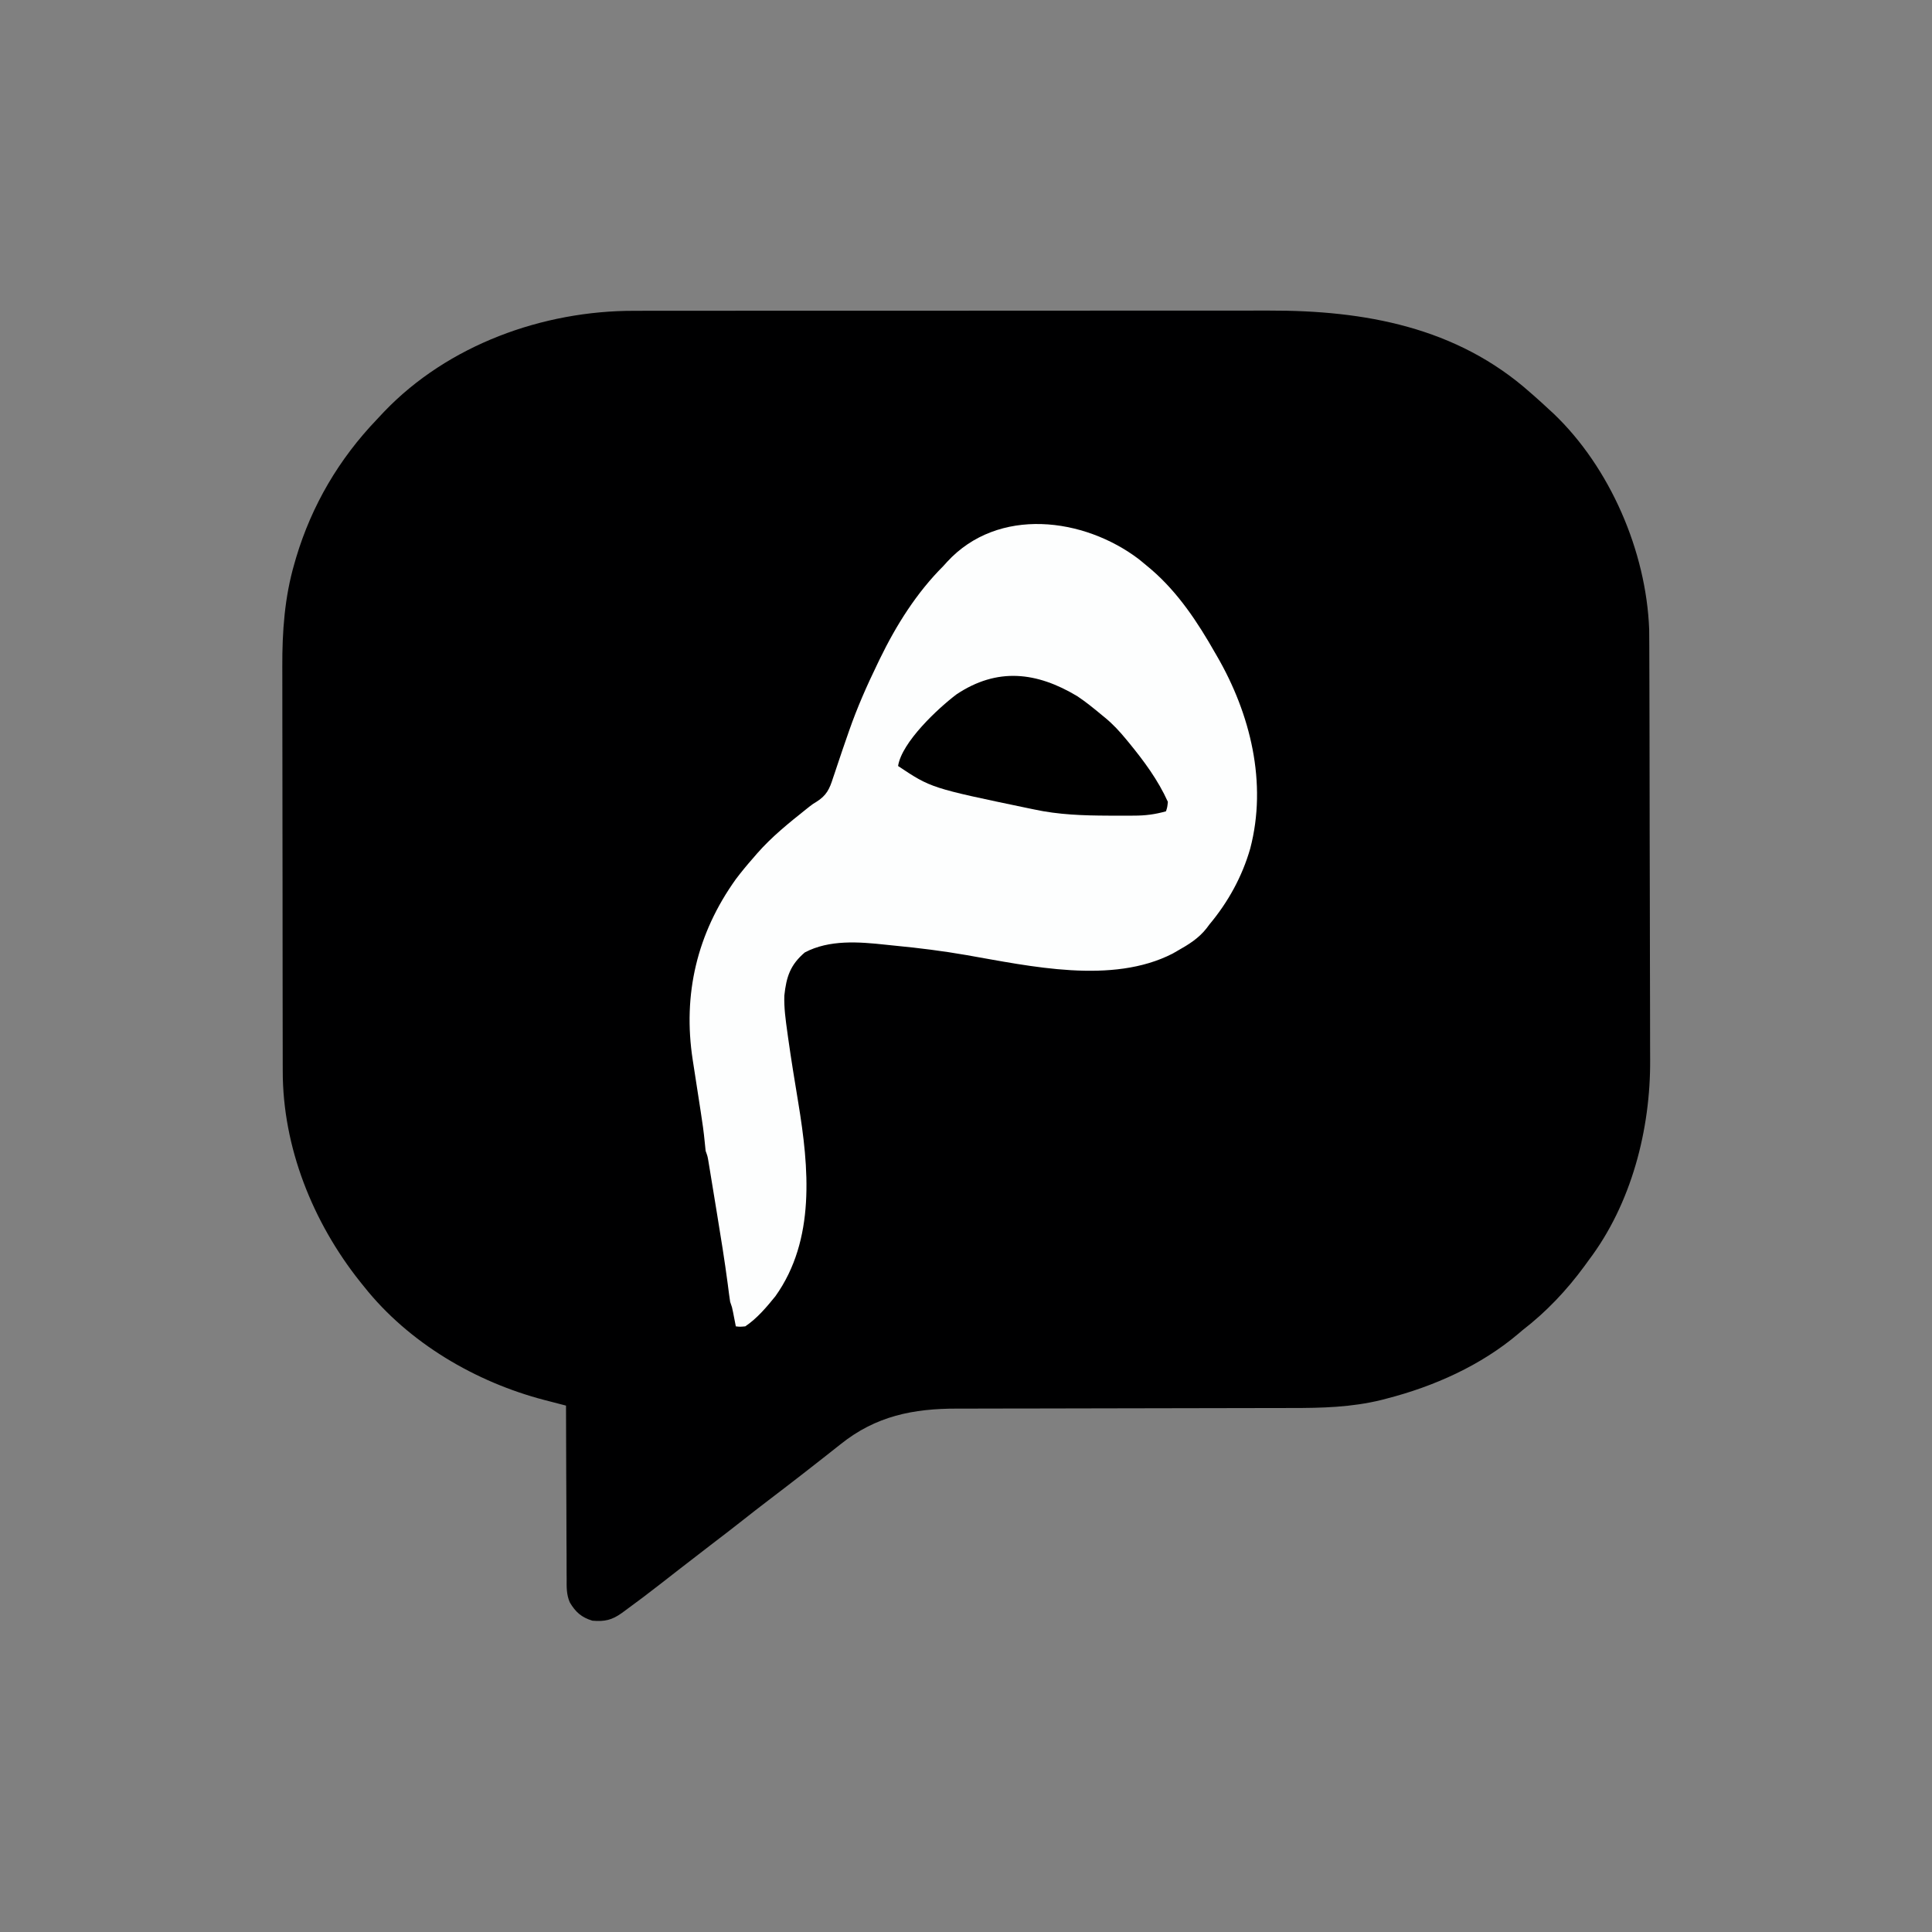 <?xml version="1.0" encoding="UTF-8"?>
<svg version="1.1" xmlns="http://www.w3.org/2000/svg" width="1024" height="1024">
<rect width="100%" height="100%" fill="#808080" stroke="none"/>
<path d="M0 0 C1.585 -0.003 3.169 -0.007 4.754 -0.012 C9.065 -0.022 13.376 -0.02 17.688 -0.015 C22.355 -0.013 27.022 -0.022 31.688 -0.029 C40.816 -0.042 49.944 -0.044 59.072 -0.042 C66.499 -0.04 73.926 -0.042 81.353 -0.046 C82.942 -0.047 82.942 -0.047 84.564 -0.048 C86.718 -0.049 88.871 -0.05 91.025 -0.051 C111.196 -0.062 131.367 -0.06 151.538 -0.054 C169.948 -0.049 188.358 -0.06 206.767 -0.079 C225.713 -0.098 244.658 -0.107 263.603 -0.103 C274.223 -0.101 284.842 -0.103 295.461 -0.118 C304.505 -0.13 313.549 -0.131 322.592 -0.119 C327.197 -0.113 331.801 -0.112 336.405 -0.124 C386.887 -0.247 435.753 8.582 474.735 43.261 C475.57 43.988 476.405 44.715 477.266 45.464 C479.792 47.693 482.27 49.965 484.735 52.261 C485.524 52.984 486.313 53.707 487.125 54.452 C517.09 83.015 536.256 127.465 537.832 168.81 C537.874 171.507 537.887 174.203 537.889 176.9 C537.893 177.924 537.898 178.948 537.902 180.003 C537.915 183.41 537.922 186.817 537.928 190.224 C537.936 192.677 537.944 195.131 537.953 197.584 C537.976 204.929 537.992 212.274 538.005 219.619 C538.008 221.699 538.012 223.78 538.016 225.86 C538.042 238.823 538.064 251.785 538.076 264.748 C538.079 267.744 538.082 270.739 538.085 273.735 C538.086 274.479 538.086 275.224 538.087 275.991 C538.1 288.017 538.133 300.044 538.175 312.07 C538.217 324.463 538.241 336.856 538.246 349.25 C538.249 356.19 538.261 363.129 538.294 370.069 C538.325 376.611 538.33 383.154 538.319 389.696 C538.318 392.077 538.327 394.458 538.344 396.839 C538.605 433.866 528.404 473.35 505.735 503.261 C504.637 504.779 504.637 504.779 503.516 506.327 C494.11 519.141 483.327 530.561 470.735 540.261 C469.986 540.899 469.237 541.537 468.465 542.194 C448.61 559.005 423.803 570.066 398.797 576.511 C397.858 576.757 396.918 577.003 395.95 577.257 C380.119 581.158 364.325 581.554 348.123 581.532 C346.007 581.536 343.891 581.542 341.775 581.548 C337.253 581.559 332.731 581.565 328.208 581.566 C321.045 581.568 313.882 581.586 306.718 581.606 C288.935 581.655 271.151 581.686 253.367 581.708 C239.523 581.724 225.679 581.747 211.835 581.791 C204.726 581.812 197.618 581.821 190.51 581.818 C186.076 581.82 181.643 581.834 177.21 581.852 C175.168 581.857 173.126 581.858 171.085 581.853 C147.744 581.801 127.898 585.794 109.297 600.698 C107.717 601.946 106.136 603.193 104.555 604.44 C103.357 605.391 103.357 605.391 102.134 606.361 C98.332 609.372 94.502 612.347 90.672 615.323 C89.931 615.9 89.189 616.478 88.426 617.072 C82.593 621.609 76.724 626.097 70.848 630.577 C66.448 633.936 62.079 637.33 57.735 640.761 C51.982 645.303 46.17 649.764 40.341 654.207 C35.033 658.258 29.752 662.344 24.485 666.448 C22.974 667.624 21.464 668.8 19.954 669.976 C17.937 671.545 15.921 673.115 13.907 674.687 C7.735 679.498 1.504 684.225 -4.828 688.823 C-5.412 689.253 -5.996 689.684 -6.598 690.127 C-11.909 693.942 -15.734 694.805 -22.265 694.261 C-28.025 692.541 -31.222 689.694 -34.244 684.586 C-36.057 680.457 -35.966 676.439 -35.925 671.989 C-35.935 670.993 -35.946 669.997 -35.956 668.971 C-35.985 665.703 -35.979 662.435 -35.972 659.167 C-35.985 656.892 -36.001 654.616 -36.018 652.341 C-36.058 646.37 -36.068 640.399 -36.072 634.428 C-36.081 628.328 -36.119 622.228 -36.154 616.128 C-36.218 604.172 -36.252 592.217 -36.265 580.261 C-37.538 579.932 -38.811 579.603 -40.123 579.264 C-41.826 578.82 -43.53 578.376 -45.234 577.933 C-46.069 577.717 -46.904 577.502 -47.764 577.28 C-84.196 567.765 -119.6 547.033 -143.265 517.261 C-144.031 516.309 -144.797 515.358 -145.585 514.378 C-170.525 482.954 -186.444 443.271 -186.406 402.86 C-186.409 401.862 -186.412 400.864 -186.415 399.835 C-186.423 396.516 -186.425 393.196 -186.426 389.877 C-186.431 387.486 -186.436 385.095 -186.441 382.704 C-186.454 376.224 -186.461 369.744 -186.465 363.264 C-186.468 359.207 -186.472 355.15 -186.477 351.093 C-186.489 339.83 -186.499 328.567 -186.503 317.304 C-186.503 316.225 -186.503 316.225 -186.503 315.124 C-186.504 314.403 -186.504 313.682 -186.504 312.939 C-186.504 311.479 -186.505 310.018 -186.505 308.557 C-186.506 307.833 -186.506 307.108 -186.506 306.362 C-186.51 294.646 -186.527 282.931 -186.551 271.215 C-186.575 259.148 -186.587 247.08 -186.588 235.012 C-186.589 228.252 -186.595 221.493 -186.613 214.734 C-186.63 208.365 -186.631 201.996 -186.623 195.628 C-186.622 193.306 -186.626 190.985 -186.636 188.664 C-186.711 170.052 -185.441 151.843 -180.203 133.886 C-179.905 132.852 -179.608 131.819 -179.301 130.755 C-170.999 103.059 -156.595 78.58 -136.646 57.709 C-135.325 56.323 -134.021 54.921 -132.718 53.519 C-98.788 18.046 -48.471 -0.133 0 0 Z " fill="#000001" transform="translate(336.265,164.739)"/>
<path d="M0 0 C1.449 1.174 2.886 2.361 4.312 3.562 C5.074 4.202 5.836 4.841 6.621 5.5 C20.777 17.722 31.139 33.409 40.312 49.562 C40.654 50.149 40.995 50.736 41.347 51.341 C59.077 81.932 68.091 118.554 58.954 153.321 C54.708 168.154 47.199 181.761 37.312 193.562 C36.856 194.175 36.4 194.787 35.93 195.418 C31.69 200.905 26.302 204.187 20.312 207.562 C19.503 208.028 18.693 208.493 17.859 208.973 C-14.262 225.488 -57.635 215.672 -91.507 209.766 C-103.944 207.609 -116.381 206.037 -128.95 204.829 C-130.733 204.655 -132.515 204.472 -134.296 204.277 C-148.502 202.736 -164.132 201.524 -177.125 208.375 C-184.8 214.926 -186.905 221.231 -187.973 231.234 C-188.189 237.75 -187.285 244.131 -186.391 250.566 C-186.258 251.527 -186.126 252.488 -185.99 253.478 C-184.378 265.012 -182.487 276.502 -180.589 287.991 C-174.925 322.358 -171.33 360.573 -192.688 390.562 C-197.381 396.362 -202.467 402.402 -208.688 406.562 C-211.5 406.812 -211.5 406.812 -213.688 406.562 C-213.887 405.532 -213.887 405.532 -214.09 404.48 C-214.266 403.579 -214.443 402.678 -214.625 401.75 C-214.886 400.41 -214.886 400.41 -215.152 399.043 C-215.665 396.449 -215.665 396.449 -216.688 393.562 C-216.913 392.201 -217.107 390.835 -217.279 389.466 C-217.387 388.631 -217.495 387.796 -217.607 386.936 C-217.782 385.566 -217.782 385.566 -217.961 384.168 C-219.624 371.593 -221.641 359.083 -223.704 346.569 C-224.322 342.814 -224.935 339.059 -225.547 335.303 C-225.94 332.906 -226.333 330.51 -226.727 328.113 C-226.909 326.995 -227.091 325.876 -227.279 324.724 C-227.535 323.179 -227.535 323.179 -227.795 321.603 C-227.944 320.699 -228.093 319.795 -228.246 318.863 C-228.663 316.415 -228.663 316.415 -229.688 313.562 C-229.873 312.06 -230.024 310.554 -230.15 309.045 C-230.657 303.606 -231.438 298.236 -232.281 292.84 C-232.433 291.854 -232.584 290.869 -232.741 289.853 C-233.22 286.735 -233.704 283.618 -234.188 280.5 C-234.671 277.379 -235.154 274.258 -235.634 271.136 C-235.932 269.203 -236.231 267.271 -236.533 265.339 C-241.887 230.592 -234.256 198.301 -213.688 169.562 C-210.827 165.761 -207.828 162.135 -204.688 158.562 C-203.935 157.689 -203.182 156.815 -202.406 155.914 C-194.588 146.998 -185.611 139.801 -176.371 132.43 C-175.83 131.998 -175.289 131.566 -174.732 131.121 C-172.688 129.562 -172.688 129.562 -171.024 128.577 C-165.634 125.222 -164.015 121.782 -162.145 115.836 C-161.854 114.984 -161.564 114.131 -161.264 113.253 C-160.645 111.431 -160.035 109.606 -159.435 107.777 C-157.857 102.985 -156.197 98.222 -154.539 93.457 C-154.212 92.513 -153.885 91.569 -153.548 90.597 C-149.348 78.571 -144.244 67.024 -138.688 55.562 C-138.272 54.698 -137.857 53.833 -137.429 52.942 C-128.667 34.9 -117.921 17.773 -103.688 3.562 C-102.698 2.466 -102.698 2.466 -101.688 1.348 C-74.657 -27.992 -29.23 -22.239 0 0 Z " fill="#FDFEFE" transform="translate(603.688,296.438)"/>
<path d="M0 0 C4.556 3.055 8.792 6.485 13 10 C13.523 10.426 14.047 10.853 14.586 11.292 C18.939 14.853 22.435 18.673 26 23 C26.414 23.502 26.829 24.004 27.256 24.521 C35.254 34.273 42.797 44.434 48 56 C47.688 58.875 47.688 58.875 47 61 C41.192 62.658 36.013 63.307 29.988 63.301 C29.146 63.306 28.304 63.312 27.437 63.318 C24.729 63.33 22.021 63.324 19.312 63.312 C18.387 63.31 17.461 63.308 16.508 63.306 C3.107 63.256 -9.862 62.844 -23 60 C-23.989 59.796 -24.977 59.592 -25.996 59.382 C-77.54 48.64 -77.54 48.64 -95 37 C-93.03 24.313 -73.767 6.374 -64 -1 C-42.386 -15.38 -21.519 -12.901 0 0 Z " fill="#000000" transform="translate(571,369)"/>
</svg>
